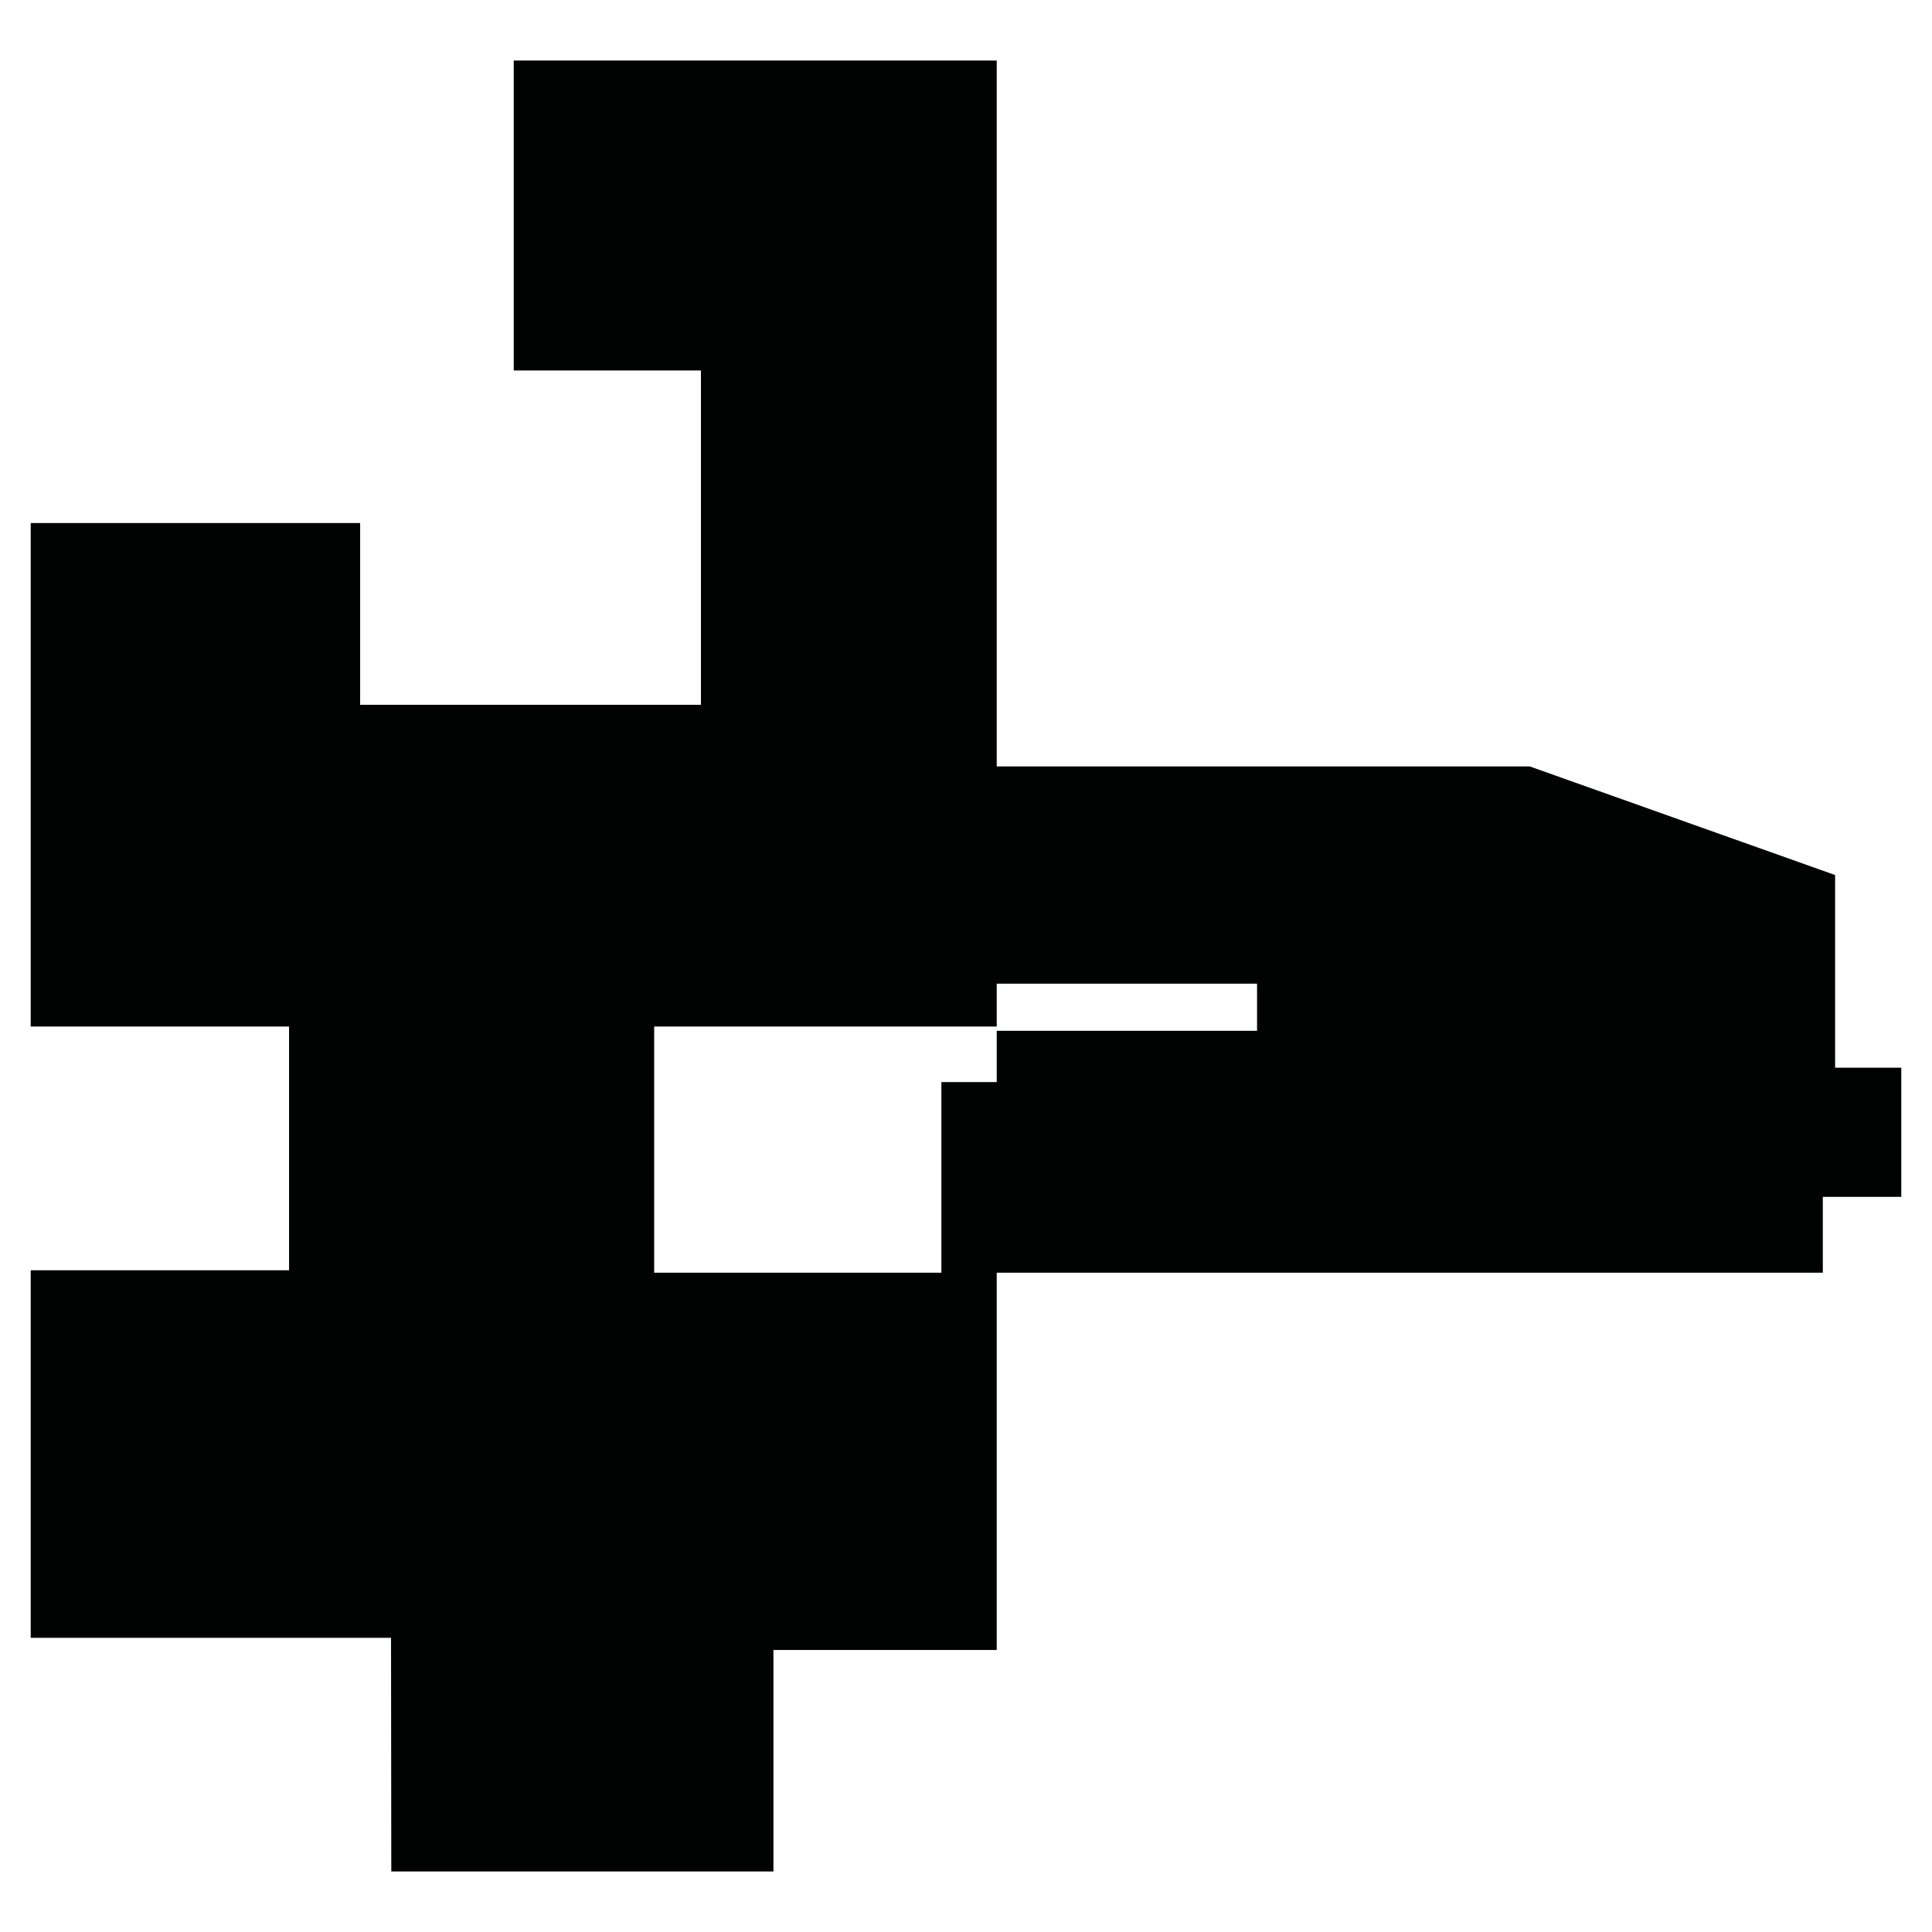 <?xml version="1.0" encoding="utf-8"?>
<!-- Generator: Adobe Illustrator 16.0.0, SVG Export Plug-In . SVG Version: 6.00 Build 0)  -->
<!DOCTYPE svg PUBLIC "-//W3C//DTD SVG 1.1//EN" "http://www.w3.org/Graphics/SVG/1.1/DTD/svg11.dtd">
<svg version="1.1" id="Calque_1" xmlns="http://www.w3.org/2000/svg" xmlns:xlink="http://www.w3.org/1999/xlink" x="0px" y="0px"
	 width="1190.551px" height="1190.551px" viewBox="0 0 1190.551 1190.551" enable-background="new 0 0 1190.551 1190.551"
	 xml:space="preserve">
<path fill="#010202" d="M1130.842,657.956V539.221l-188.211-66.947h-328.42V37.297H316.572v191h115.361v206h-210v-112h-203v310.28
	h159.194v150.196H18.933v226.49h222.029l0.163,143.99h235.488v-136.491h137.599V784.273h509.051v-46.736h48.354v-79.58
	L1130.842,657.956L1130.842,657.956z M774.631,635.222h-160.42V666.8h-34.103v117.474h-176.99V632.577h211.093V606.17h160.422
	v29.052H774.631z"/>
</svg>
